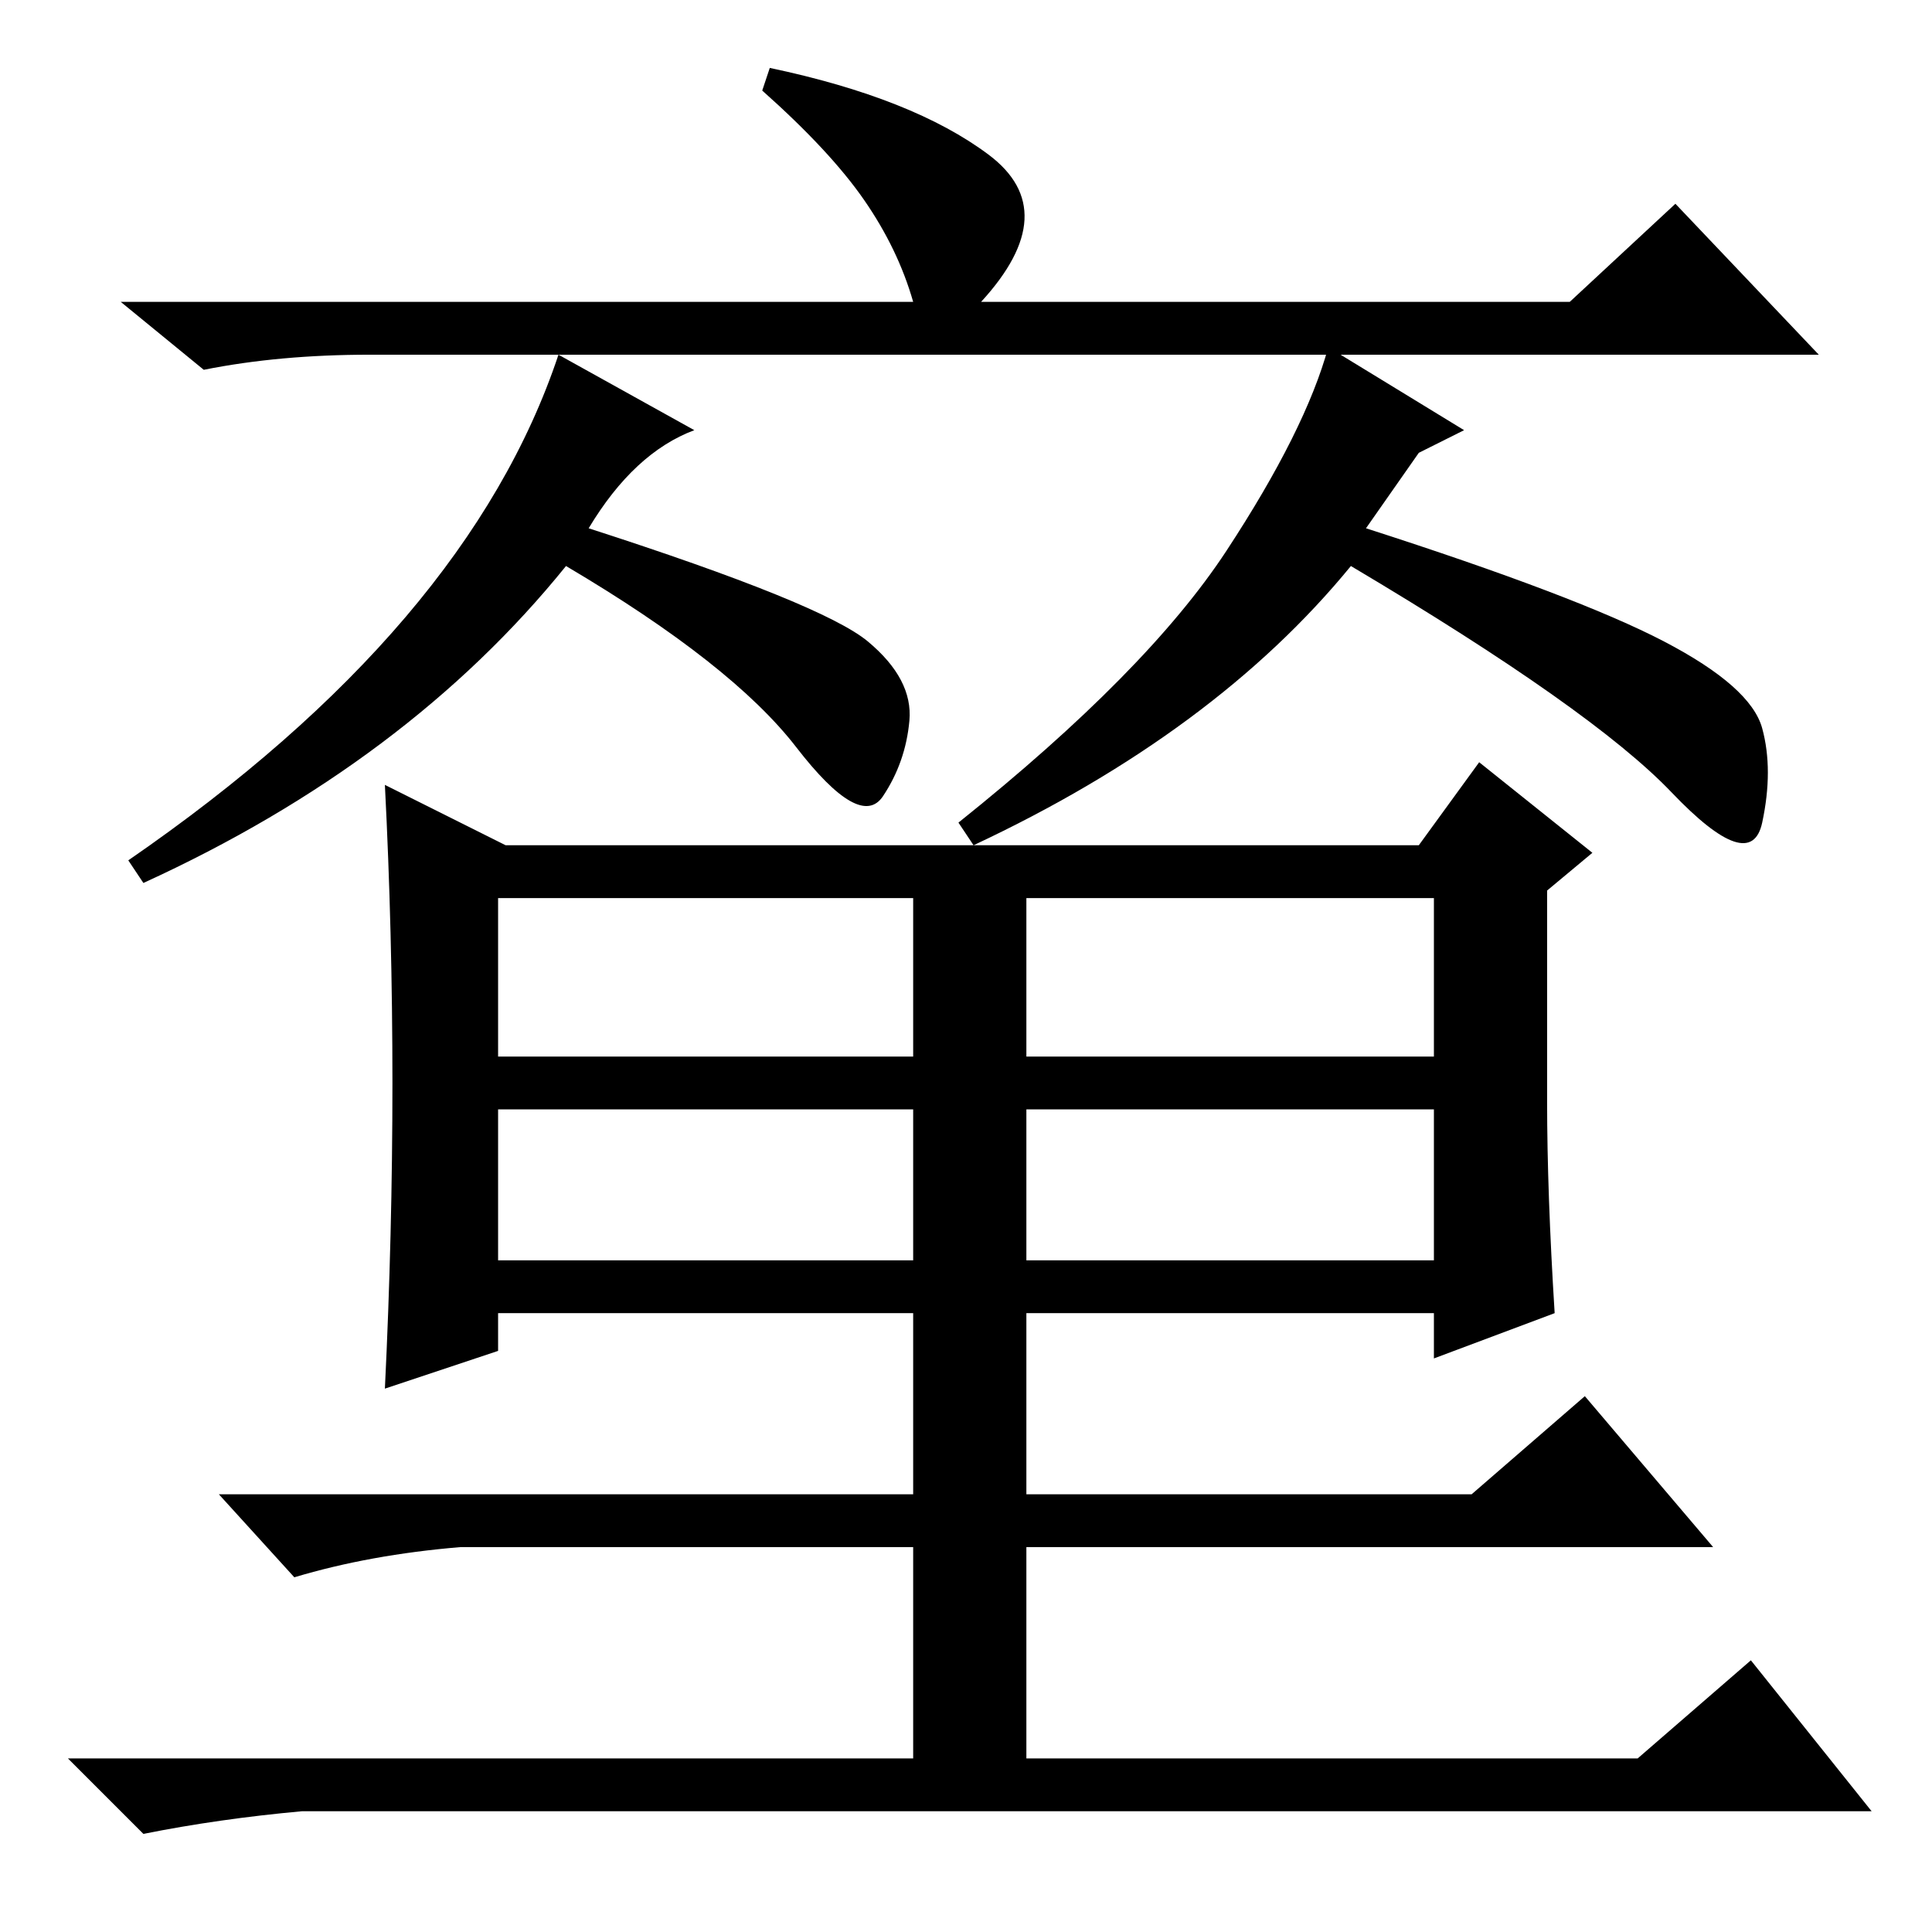 <?xml version="1.0" standalone="no"?>
<!DOCTYPE svg PUBLIC "-//W3C//DTD SVG 1.1//EN" "http://www.w3.org/Graphics/SVG/1.1/DTD/svg11.dtd" >
<svg xmlns="http://www.w3.org/2000/svg" xmlns:xlink="http://www.w3.org/1999/xlink" version="1.1" viewBox="0 -36 256 256">
  <g transform="matrix(1 0 0 -1 0 220)">
   <path fill="currentColor"
d="M121 216q-2 7 -6.5 13.5t-13.5 14.5l1 3q19 -4 29 -11.5t-1 -19.5h78l14 13l19 -20h-192q-12 0 -22 -2l-11 9h105zM19 139l-2 3q45 31 57 67l18 -10q-8 -3 -14 -13q31 -10 37 -15t5.5 -10.5t-3.5 -10t-11.5 6.5t-30.5 24q-21 -26 -56 -42zM129 144l-2 3q25 20 35.5 36
t13.5 27l18 -11l-6 -3l-7 -10q28 -9 39.5 -15t13 -11.5t0 -12.5t-12 4t-42.5 30q-18 -22 -50 -37zM66 137v-21h55v21h-55zM66 89h55v20h-55v-20zM136 137v-21h54v21h-54zM136 109v-20h54v20h-54zM51 152l16 -8h121l8 11l15 -12l-6 -5v-28q0 -12 1 -28l-16 -6v6h-54v-24h59
l15 13l17 -20h-91v-28h81l15 13l16 -20h-208q-11 -1 -21 -3l-10 10h112v28h-60q-12 -1 -22 -4l-10 11h92v24h-55v-5l-15 -5q2 41 0 80z" />
  </g>

</svg>
